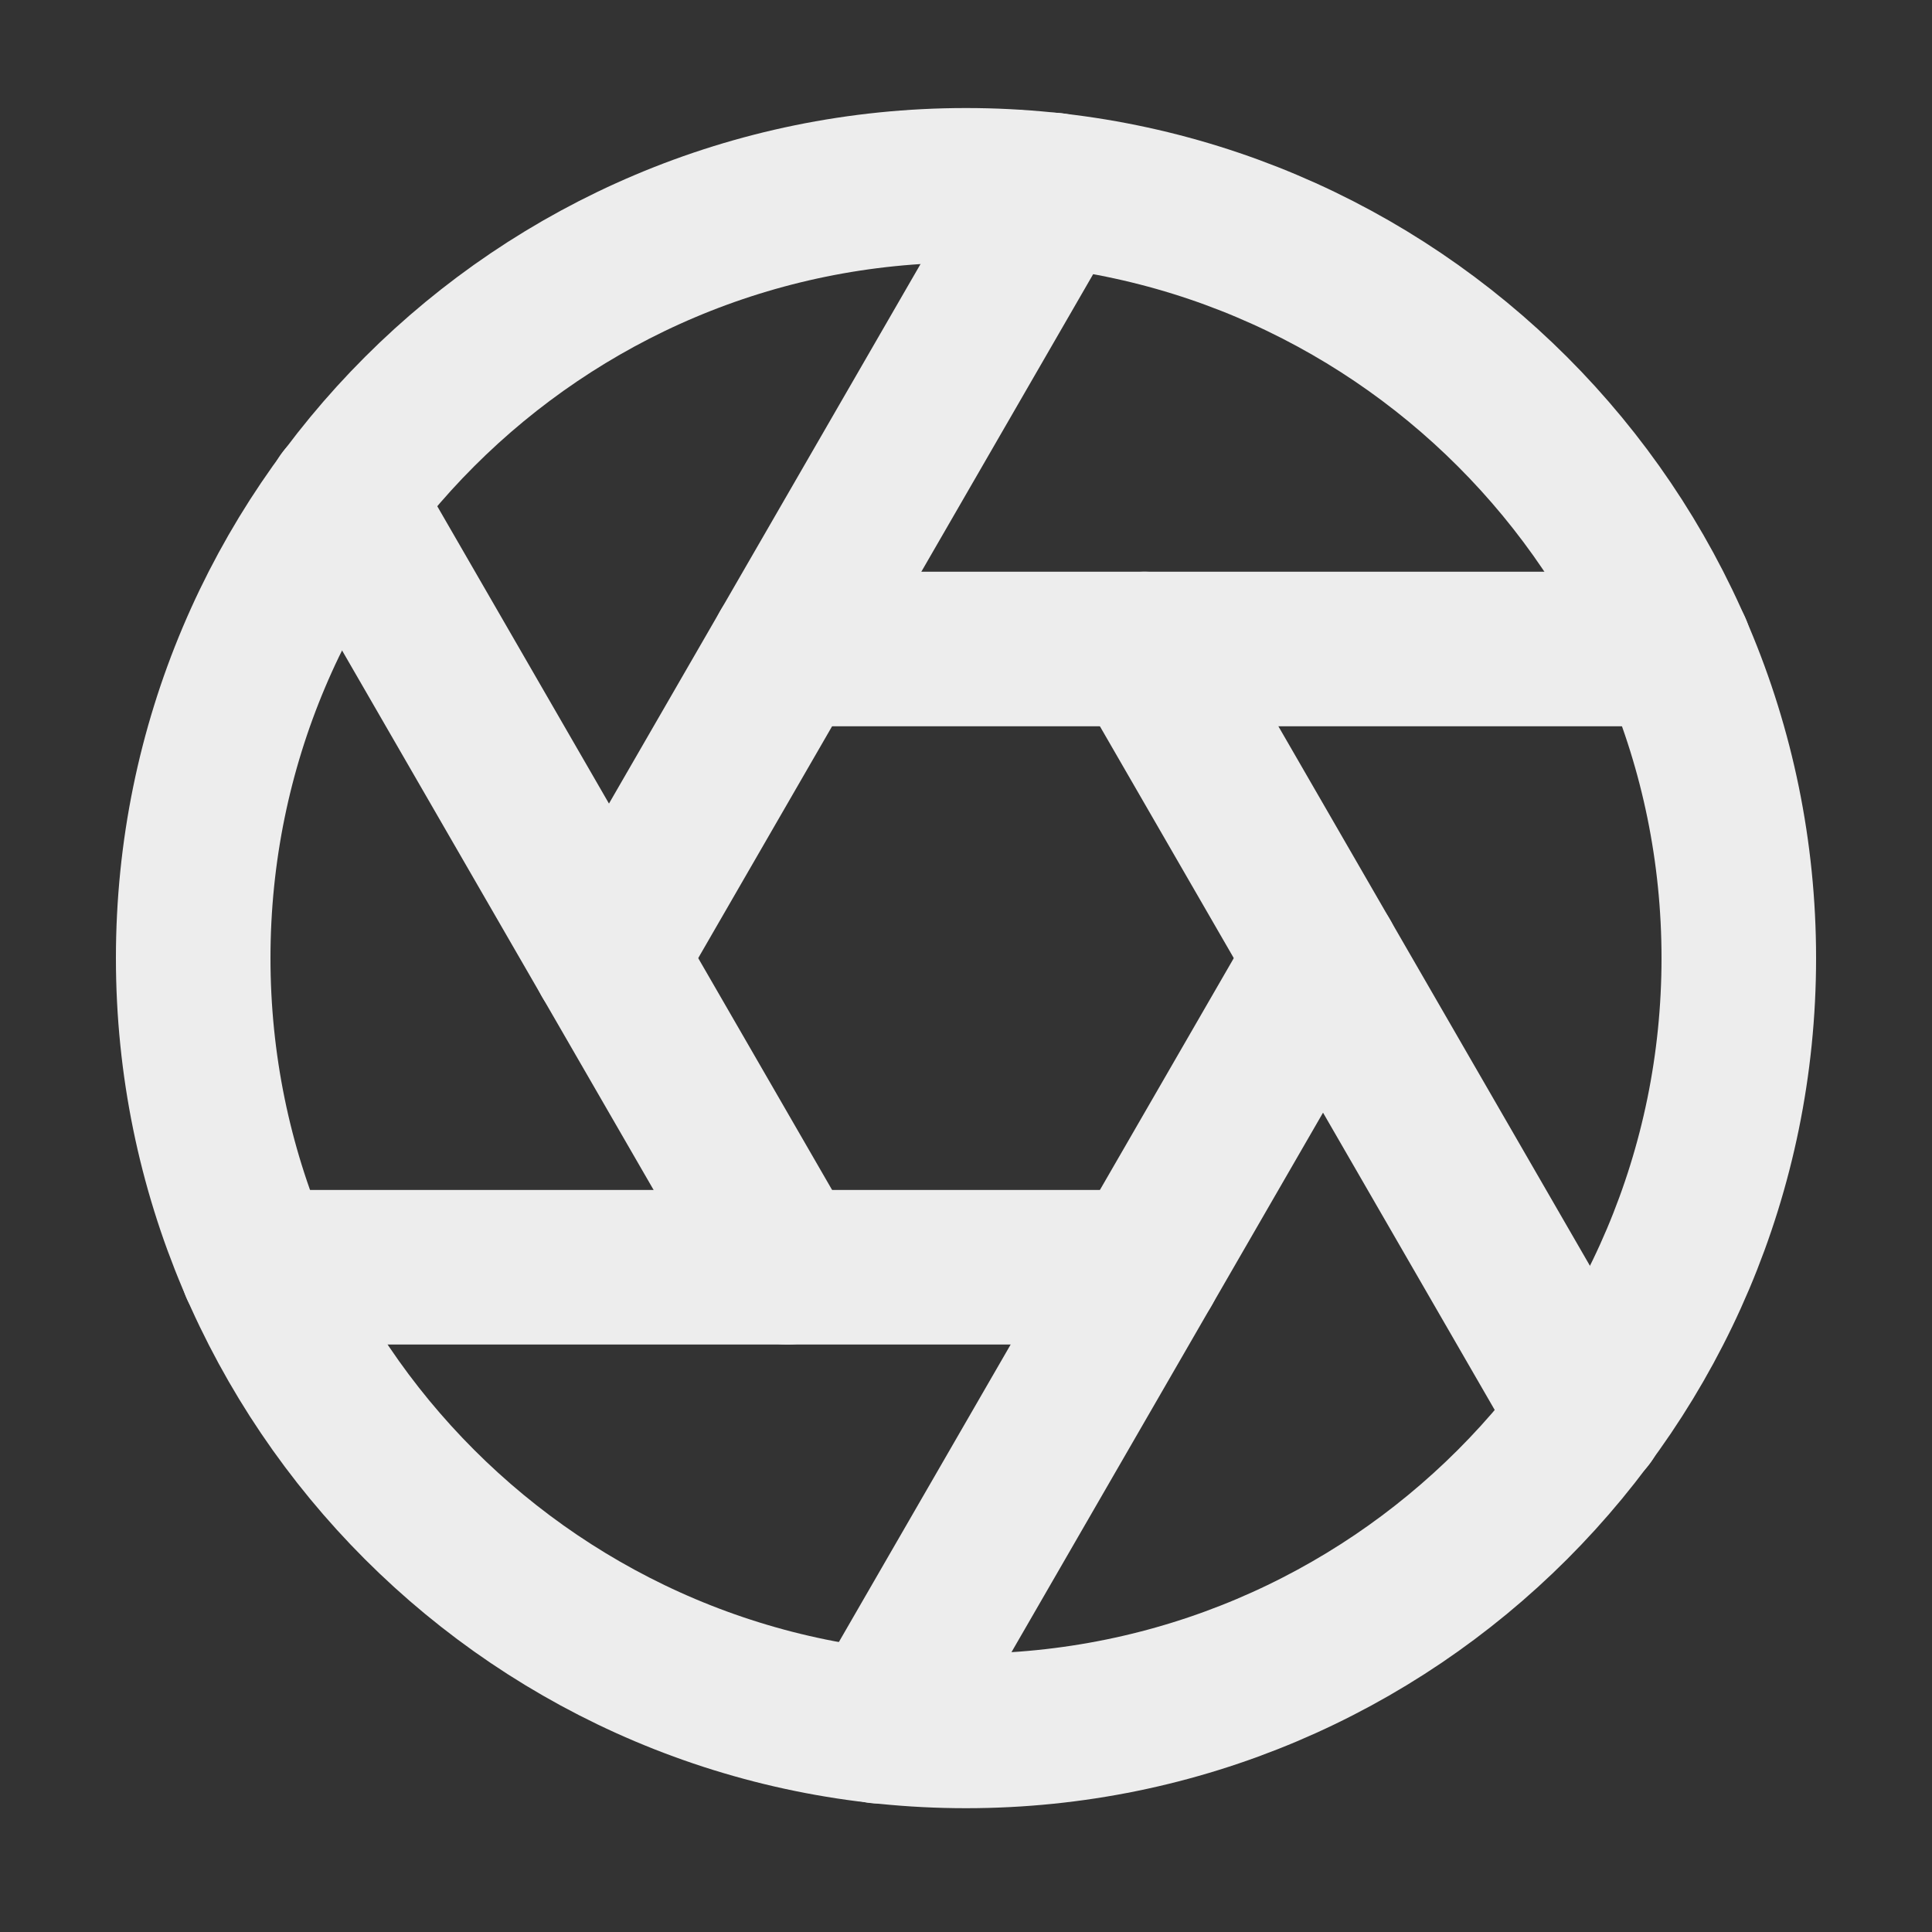 <svg width="25" height="25" viewBox="0 0 25 25" fill="none" xmlns="http://www.w3.org/2000/svg">
<rect x="0" y="0" width="25" height="25" fill="#333333" stroke="none"/>
<path d="M12.5 22.398C18.023 22.398 22.5 17.921 22.5 12.398C22.5 6.875 18.023 2.398 12.5 2.398C6.977 2.398 2.5 6.875 2.5 12.398C2.5 17.921 6.977 22.398 12.5 22.398Z" stroke="#EDEDED" stroke-width="2" stroke-linecap="round" stroke-linejoin="round"/>
<path d="M14.81 8.398L20.55 18.338" stroke="#EDEDED" stroke-width="2" stroke-linecap="round" stroke-linejoin="round"/>
<path d="M10.19 8.398H21.67" stroke="#EDEDED" stroke-width="2" stroke-linecap="round" stroke-linejoin="round"/>
<path d="M7.88 12.398L13.62 2.458" stroke="#EDEDED" stroke-width="2" stroke-linecap="round" stroke-linejoin="round"/>
<path d="M10.19 16.398L4.45 6.458" stroke="#EDEDED" stroke-width="2" stroke-linecap="round" stroke-linejoin="round"/>
<path d="M14.81 16.398H3.33" stroke="#EDEDED" stroke-width="2" stroke-linecap="round" stroke-linejoin="round"/>
<path d="M17.12 12.398L11.38 22.338" stroke="#EDEDED" stroke-width="2" stroke-linecap="round" stroke-linejoin="round"/>
</svg>
